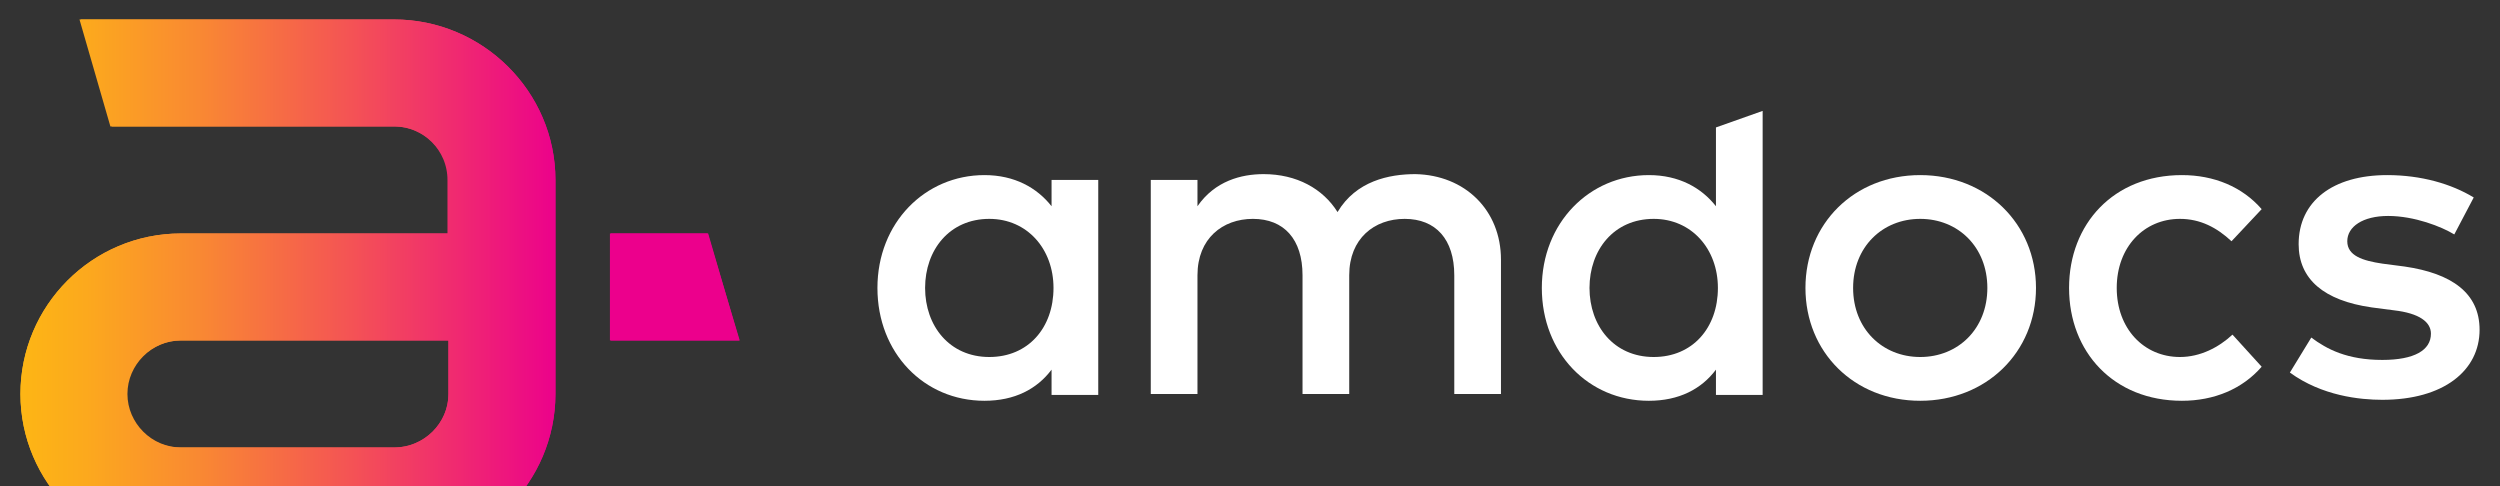 <svg version="1.1" id="el_27kkyWdav" xmlns="http://www.w3.org/2000/svg" xmlns:xlink="http://www.w3.org/1999/xlink"  viewBox="0 0 257 50" style="enable-background:new 0 0 257 59;" xml:space="preserve"><rect x="0" y="0" width="257" height="50" fill="#333333" stroke="none"/><style>@-webkit-keyframes kf_el_YiSN8ESIvA_an_lOZYTt2Sl{0%{opacity: 0;}26.30%{opacity: 0;}30.74%{opacity: 1;}85.93%{opacity: 1;}95.19%{opacity: 0;}100%{opacity: 0;}}@keyframes kf_el_YiSN8ESIvA_an_lOZYTt2Sl{0%{opacity: 0;}26.30%{opacity: 0;}30.74%{opacity: 1;}85.93%{opacity: 1;}95.19%{opacity: 0;}100%{opacity: 0;}}@-webkit-keyframes kf_el_1247looVi9_an_Yc0NI8E9n{0%{opacity: 0;}26.30%{opacity: 0;}30.74%{opacity: 1;}85.93%{opacity: 1;}95.19%{opacity: 0;}100%{opacity: 0;}}@keyframes kf_el_1247looVi9_an_Yc0NI8E9n{0%{opacity: 0;}26.30%{opacity: 0;}30.74%{opacity: 1;}85.93%{opacity: 1;}95.19%{opacity: 0;}100%{opacity: 0;}}@-webkit-keyframes kf_el_un0d3Qcr6i_an_37q7CfqyO{49.26%{opacity: 1;}51.11%{opacity: 0;}0%{opacity: 1;}100%{opacity: 0;}}@keyframes kf_el_un0d3Qcr6i_an_37q7CfqyO{49.26%{opacity: 1;}51.11%{opacity: 0;}0%{opacity: 1;}100%{opacity: 0;}}@-webkit-keyframes kf_el_un0d3Qcr6i_an_IBhV3vDMw3{0%{stroke-dasharray: 343.7;}16.67%{stroke-dasharray: 343.7;}100%{stroke-dasharray: 343.7;}}@keyframes kf_el_un0d3Qcr6i_an_IBhV3vDMw3{0%{stroke-dasharray: 343.7;}16.67%{stroke-dasharray: 343.7;}100%{stroke-dasharray: 343.7;}}@-webkit-keyframes kf_el_un0d3Qcr6i_an_71Y4rJnoO{0%{stroke-dashoffset: 343.7;}16.67%{stroke-dashoffset: 0;}100%{stroke-dashoffset: 0;}}@keyframes kf_el_un0d3Qcr6i_an_71Y4rJnoO{0%{stroke-dashoffset: 343.7;}16.67%{stroke-dashoffset: 0;}100%{stroke-dashoffset: 0;}}@-webkit-keyframes kf_el_EeKUlii5Yp_an_iOmTIRO4M{49.26%{opacity: 1;}51.11%{opacity: 0;}0%{opacity: 1;}100%{opacity: 0;}}@keyframes kf_el_EeKUlii5Yp_an_iOmTIRO4M{49.26%{opacity: 1;}51.11%{opacity: 0;}0%{opacity: 1;}100%{opacity: 0;}}@-webkit-keyframes kf_el_EeKUlii5Yp_an_XGfHfskaPj{0%{stroke-dasharray: 37.7;}16.67%{stroke-dasharray: 37.7;}100%{stroke-dasharray: 37.7;}}@keyframes kf_el_EeKUlii5Yp_an_XGfHfskaPj{0%{stroke-dasharray: 37.7;}16.67%{stroke-dasharray: 37.7;}100%{stroke-dasharray: 37.7;}}@-webkit-keyframes kf_el_EeKUlii5Yp_an_5lOfGW3zR{0%{stroke-dashoffset: 37.7;}16.67%{stroke-dashoffset: 0;}100%{stroke-dashoffset: 0;}}@keyframes kf_el_EeKUlii5Yp_an_5lOfGW3zR{0%{stroke-dashoffset: 37.7;}16.67%{stroke-dashoffset: 0;}100%{stroke-dashoffset: 0;}}@-webkit-keyframes kf_el_NmXoVHL-pO_an_JiDbmA60J{8.89%{opacity: 0;}19.26%{opacity: 1;}82.59%{opacity: 1;}92.22%{opacity: 0;}0%{opacity: 0;}100%{opacity: 0;}}@keyframes kf_el_NmXoVHL-pO_an_JiDbmA60J{8.89%{opacity: 0;}19.26%{opacity: 1;}82.59%{opacity: 1;}92.22%{opacity: 0;}0%{opacity: 0;}100%{opacity: 0;}}@-webkit-keyframes kf_el_FHT65hNbOK_an_Ydh97YYGk{10.37%{opacity: 0;}21.11%{opacity: 1;}85.19%{opacity: 1;}94.44%{opacity: 0;}0%{opacity: 0;}100%{opacity: 0;}}@keyframes kf_el_FHT65hNbOK_an_Ydh97YYGk{10.37%{opacity: 0;}21.11%{opacity: 1;}85.19%{opacity: 1;}94.44%{opacity: 0;}0%{opacity: 0;}100%{opacity: 0;}}@-webkit-keyframes kf_el_kr-65VJGmk_an_6BCm6Q_HV{12.59%{opacity: 0;}22.96%{opacity: 1;}87.04%{opacity: 1;}95.93%{opacity: 0;}0%{opacity: 0;}100%{opacity: 0;}}@keyframes kf_el_kr-65VJGmk_an_6BCm6Q_HV{12.59%{opacity: 0;}22.96%{opacity: 1;}87.04%{opacity: 1;}95.93%{opacity: 0;}0%{opacity: 0;}100%{opacity: 0;}}@-webkit-keyframes kf_el_m01Txhx7Vv_an_IZv5WIJh7{14.44%{opacity: 0;}24.81%{opacity: 1;}88.89%{opacity: 1;}97.41%{opacity: 0;}0%{opacity: 0;}100%{opacity: 0;}}@keyframes kf_el_m01Txhx7Vv_an_IZv5WIJh7{14.44%{opacity: 0;}24.81%{opacity: 1;}88.89%{opacity: 1;}97.41%{opacity: 0;}0%{opacity: 0;}100%{opacity: 0;}}@-webkit-keyframes kf_el_1nAiIAJJPJ_an_Uav_4wNMv{0%{opacity: 0.15;}2.96%{opacity: 0;}16.30%{opacity: 0;}26.67%{opacity: 1;}91.11%{opacity: 1;}98.89%{opacity: 0.15;}100%{opacity: 0.15;}}@keyframes kf_el_1nAiIAJJPJ_an_Uav_4wNMv{0%{opacity: 0.15;}2.96%{opacity: 0;}16.30%{opacity: 0;}26.67%{opacity: 1;}91.11%{opacity: 1;}98.89%{opacity: 0.15;}100%{opacity: 0.15;}}@-webkit-keyframes kf_el_j1m9JPnXou_an_AG4Y4Ol9Z{0%{opacity: 0.3;}4.81%{opacity: 0;}18.15%{opacity: 0;}28.52%{opacity: 1;}92.96%{opacity: 1;}100%{opacity: 0.3;}}@keyframes kf_el_j1m9JPnXou_an_AG4Y4Ol9Z{0%{opacity: 0.3;}4.81%{opacity: 0;}18.15%{opacity: 0;}28.52%{opacity: 1;}92.96%{opacity: 1;}100%{opacity: 0.3;}}#el_27kkyWdav *{-webkit-animation-duration: 9s;animation-duration: 9s;-webkit-animation-iteration-count: infinite;animation-iteration-count: infinite;-webkit-animation-timing-function: cubic-bezier(0, 0, 1, 1);animation-timing-function: cubic-bezier(0, 0, 1, 1);}#el_j1m9JPnXou{fill: #ffffff;-webkit-animation-fill-mode: forwards;animation-fill-mode: forwards;-webkit-animation-name: kf_el_j1m9JPnXou_an_AG4Y4Ol9Z;animation-name: kf_el_j1m9JPnXou_an_AG4Y4Ol9Z;-webkit-animation-timing-function: cubic-bezier(0, 0, 1, 1);animation-timing-function: cubic-bezier(0, 0, 1, 1);}#el_1nAiIAJJPJ{fill: #ffffff;-webkit-animation-fill-mode: forwards;animation-fill-mode: forwards;-webkit-animation-name: kf_el_1nAiIAJJPJ_an_Uav_4wNMv;animation-name: kf_el_1nAiIAJJPJ_an_Uav_4wNMv;-webkit-animation-timing-function: cubic-bezier(0, 0, 1, 1);animation-timing-function: cubic-bezier(0, 0, 1, 1);}#el_m01Txhx7Vv{fill: #ffffff;-webkit-animation-fill-mode: forwards;animation-fill-mode: forwards;-webkit-animation-name: kf_el_m01Txhx7Vv_an_IZv5WIJh7;animation-name: kf_el_m01Txhx7Vv_an_IZv5WIJh7;-webkit-animation-timing-function: cubic-bezier(0, 0, 1, 1);animation-timing-function: cubic-bezier(0, 0, 1, 1);}#el_kr-65VJGmk{fill: #ffffff;-webkit-animation-fill-mode: forwards;animation-fill-mode: forwards;-webkit-animation-name: kf_el_kr-65VJGmk_an_6BCm6Q_HV;animation-name: kf_el_kr-65VJGmk_an_6BCm6Q_HV;-webkit-animation-timing-function: cubic-bezier(0, 0, 1, 1);animation-timing-function: cubic-bezier(0, 0, 1, 1);}#el_FHT65hNbOK{fill: #ffffff;-webkit-animation-fill-mode: forwards;animation-fill-mode: forwards;-webkit-animation-name: kf_el_FHT65hNbOK_an_Ydh97YYGk;animation-name: kf_el_FHT65hNbOK_an_Ydh97YYGk;-webkit-animation-timing-function: cubic-bezier(0, 0, 1, 1);animation-timing-function: cubic-bezier(0, 0, 1, 1);}#el_NmXoVHL-pO{fill: #ffffff;stroke-width: 2;stroke-miterlimit: 10;-webkit-animation-fill-mode: forwards;animation-fill-mode: forwards;-webkit-animation-name: kf_el_NmXoVHL-pO_an_JiDbmA60J;animation-name: kf_el_NmXoVHL-pO_an_JiDbmA60J;-webkit-animation-timing-function: cubic-bezier(0, 0, 1, 1);animation-timing-function: cubic-bezier(0, 0, 1, 1);}#el_EeKUlii5Yp{fill: none;stroke: #EC008C;stroke-width: 2;stroke-miterlimit: 10;-webkit-animation-fill-mode: forwards, forwards, forwards;animation-fill-mode: forwards, forwards, forwards;-webkit-animation-name: kf_el_EeKUlii5Yp_an_5lOfGW3zR, kf_el_EeKUlii5Yp_an_XGfHfskaPj, kf_el_EeKUlii5Yp_an_iOmTIRO4M;animation-name: kf_el_EeKUlii5Yp_an_5lOfGW3zR, kf_el_EeKUlii5Yp_an_XGfHfskaPj, kf_el_EeKUlii5Yp_an_iOmTIRO4M;-webkit-animation-timing-function: cubic-bezier(0, 0, 1, 1), cubic-bezier(0, 0, 1, 1), cubic-bezier(0, 0, 1, 1);animation-timing-function: cubic-bezier(0, 0, 1, 1), cubic-bezier(0, 0, 1, 1), cubic-bezier(0, 0, 1, 1);}#el_un0d3Qcr6i{fill: none;stroke: url(#a_keyline_1_);stroke-width: 2;stroke-miterlimit: 10;-webkit-animation-fill-mode: forwards, forwards, forwards;animation-fill-mode: forwards, forwards, forwards;-webkit-animation-name: kf_el_un0d3Qcr6i_an_71Y4rJnoO, kf_el_un0d3Qcr6i_an_IBhV3vDMw3, kf_el_un0d3Qcr6i_an_37q7CfqyO;animation-name: kf_el_un0d3Qcr6i_an_71Y4rJnoO, kf_el_un0d3Qcr6i_an_IBhV3vDMw3, kf_el_un0d3Qcr6i_an_37q7CfqyO;-webkit-animation-timing-function: cubic-bezier(0, 0, 1, 1), cubic-bezier(0, 0, 1, 1), cubic-bezier(0, 0, 1, 1);animation-timing-function: cubic-bezier(0, 0, 1, 1), cubic-bezier(0, 0, 1, 1), cubic-bezier(0, 0, 1, 1);}#el_1247looVi9{fill: #EC008C;-webkit-animation-fill-mode: forwards;animation-fill-mode: forwards;-webkit-animation-name: kf_el_1247looVi9_an_Yc0NI8E9n;animation-name: kf_el_1247looVi9_an_Yc0NI8E9n;-webkit-animation-timing-function: cubic-bezier(0, 0, 1, 1);animation-timing-function: cubic-bezier(0, 0, 1, 1);}#el_YiSN8ESIvA{fill: url(#a_solid_1_);-webkit-animation-fill-mode: forwards;animation-fill-mode: forwards;-webkit-animation-name: kf_el_YiSN8ESIvA_an_lOZYTt2Sl;animation-name: kf_el_YiSN8ESIvA_an_lOZYTt2Sl;-webkit-animation-timing-function: cubic-bezier(0, 0, 1, 1);animation-timing-function: cubic-bezier(0, 0, 1, 1);}</style>

<g id="el_2FbqLf-6PS">
	<path id="el_j1m9JPnXou" d="M252.3,24.1c-1.3-0.8-4.1-1.9-6.8-1.9c-2.6,0-4.2,1.1-4.2,2.6c0,1.5,1.6,2,3.6,2.3l2.3,0.3&#10;&#9;&#9;c4.8,0.7,7.7,2.7,7.7,6.5c0,4.2-3.7,7.2-10,7.2c-2.3,0-6.2-0.4-9.5-2.8l2.2-3.6c1.6,1.2,3.7,2.3,7.3,2.3c3.3,0,5-1,5-2.7&#10;&#9;&#9;c0-1.2-1.2-2.1-3.8-2.4l-2.3-0.3c-4.9-0.7-7.5-2.9-7.5-6.5c0-4.4,3.5-7.1,9.1-7.1c3.5,0,6.6,0.9,8.9,2.3L252.3,24.1z"/>
	<path id="el_1nAiIAJJPJ" d="M232.5,21.5l-3.1,3.3c-1.5-1.4-3.2-2.3-5.3-2.3c-3.7,0-6.5,2.9-6.5,7.1c0,4.2,2.8,7.1,6.5,7.1&#10;&#9;&#9;c2.1,0,4-1,5.4-2.3l3,3.3c-2,2.3-4.9,3.5-8.2,3.5c-7,0-11.6-5-11.6-11.6c0-6.6,4.6-11.6,11.6-11.6C227.6,18,230.5,19.2,232.5,21.5z&#10;&#9;&#9;"/>
	<path id="el_m01Txhx7Vv" d="M209.3,29.6c0,6.6-5.1,11.6-11.9,11.6c-6.8,0-11.8-5-11.8-11.6c0-6.6,5-11.6,11.8-11.6&#10;&#9;&#9;C204.2,18,209.3,23,209.3,29.6z M190.5,29.6c0,4.2,3,7.1,6.9,7.1c3.9,0,6.9-2.9,6.9-7.1c0-4.2-3-7.1-6.9-7.1&#10;&#9;&#9;C193.5,22.5,190.5,25.4,190.5,29.6z"/>
	<path id="el_kr-65VJGmk" d="M176.4,21.2v-8.1l4.8-1.7v29.2h-4.8v-2.6c-1.5,2-3.8,3.2-6.9,3.2c-6.2,0-11-4.9-11-11.6&#10;&#9;&#9;c0-6.7,4.9-11.6,11-11.6C172.6,18,174.9,19.3,176.4,21.2z M163.4,29.6c0,3.9,2.5,7.1,6.6,7.1c4,0,6.6-3,6.6-7.1&#10;&#9;&#9;c0-4-2.7-7.1-6.6-7.1C165.9,22.5,163.4,25.7,163.4,29.6z"/>
	<path id="el_FHT65hNbOK" d="M154.3,26.7v13.8h-4.8V28.3c0-3.7-1.9-5.8-5.1-5.8c-3.1,0-5.7,2-5.7,5.8v12.2h-4.8V28.3&#10;&#9;&#9;c0-3.7-1.9-5.8-5.1-5.8c-3.1,0-5.7,2-5.7,5.8v12.2h-4.8v-22h4.8v2.7c1.8-2.6,4.5-3.3,6.8-3.3c3.4,0,6.1,1.5,7.6,3.9&#10;&#9;&#9;c1.9-3.2,5.3-3.9,8-3.9C150.6,18,154.3,21.6,154.3,26.7z"/>
	<path id="el_NmXoVHL-pO" d="M112.9,40.6h-4.8v-2.6c-1.5,2-3.8,3.2-6.9,3.2c-6.2,0-11-4.9-11-11.6c0-6.7,4.9-11.6,11-11.6&#10;&#9;&#9;c3.1,0,5.4,1.3,6.9,3.2v-2.7h4.8V40.6z M95.1,29.6c0,3.9,2.5,7.1,6.6,7.1c4,0,6.6-3,6.6-7.1c0-4-2.7-7.1-6.6-7.1&#10;&#9;&#9;C97.6,22.5,95.1,25.7,95.1,29.6z"/>
</g>
<path id="el_EeKUlii5Yp" d="M63.8,34h10.9L72,25h-8.3V34z"/>
<linearGradient id="a_keyline_1_" gradientUnits="userSpaceOnUse" x1="2.053" y1="29.5" x2="57.053" y2="29.5">
	<stop offset="1.734970e-02" style="stop-color:#FDB515"/>
	<stop offset="0.131" style="stop-color:#FCA91D"/>
	<stop offset="0.337" style="stop-color:#F98932"/>
	<stop offset="0.612" style="stop-color:#F45454"/>
	<stop offset="0.943" style="stop-color:#ED0D83"/>
	<stop offset="1" style="stop-color:#EC008C"/>
</linearGradient>
<path id="el_un0d3Qcr6i" d="M18.6,25C10,25,3.1,32,3.1,40.5c0,8.5,7,15.5,15.5,15.5h22c8.5,0,15.5-7,15.5-15.5v-22&#10;&#9;C56.1,10,49.1,3,40.5,3h-31l2.6,9h28.4c3.6,0,6.5,2.9,6.5,6.5V25H18.6z M40.5,47h-22c-3.6,0-6.5-2.9-6.5-6.5S15,34,18.6,34h28.5v6.5&#10;&#9;C47.1,44.1,44.1,47,40.5,47z"/>
<polygon id="el_1247looVi9" points="72.8,24 62.8,24 62.8,35 76,35 "/>
<linearGradient id="a_solid_1_" gradientUnits="userSpaceOnUse" x1="1.189" y1="29.5" x2="74.133" y2="29.5">
	<stop offset="1.734970e-02" style="stop-color:#FDB515"/>
	<stop offset="0.105" style="stop-color:#FCA91D"/>
	<stop offset="0.263" style="stop-color:#F98932"/>
	<stop offset="0.474" style="stop-color:#F45454"/>
	<stop offset="0.728" style="stop-color:#ED0D83"/>
	<stop offset="0.771" style="stop-color:#EC008C"/>
</linearGradient>
<path id="el_YiSN8ESIvA" d="M40.5,2H8.3l3.2,11h29.1c3,0,5.5,2.5,5.5,5.5V24H18.6C9.5,24,2.1,31.4,2.1,40.5S9.5,57,18.6,57h22&#10;&#9;c9.1,0,16.5-7.4,16.5-16.5v-11V24v-5.5C57.1,9.4,49.6,2,40.5,2z M46.1,40.5c0,3-2.5,5.5-5.5,5.5h-22c-3,0-5.5-2.5-5.5-5.5&#10;&#9;c0-3,2.5-5.5,5.5-5.5h27.5V40.5z"/>
</svg>